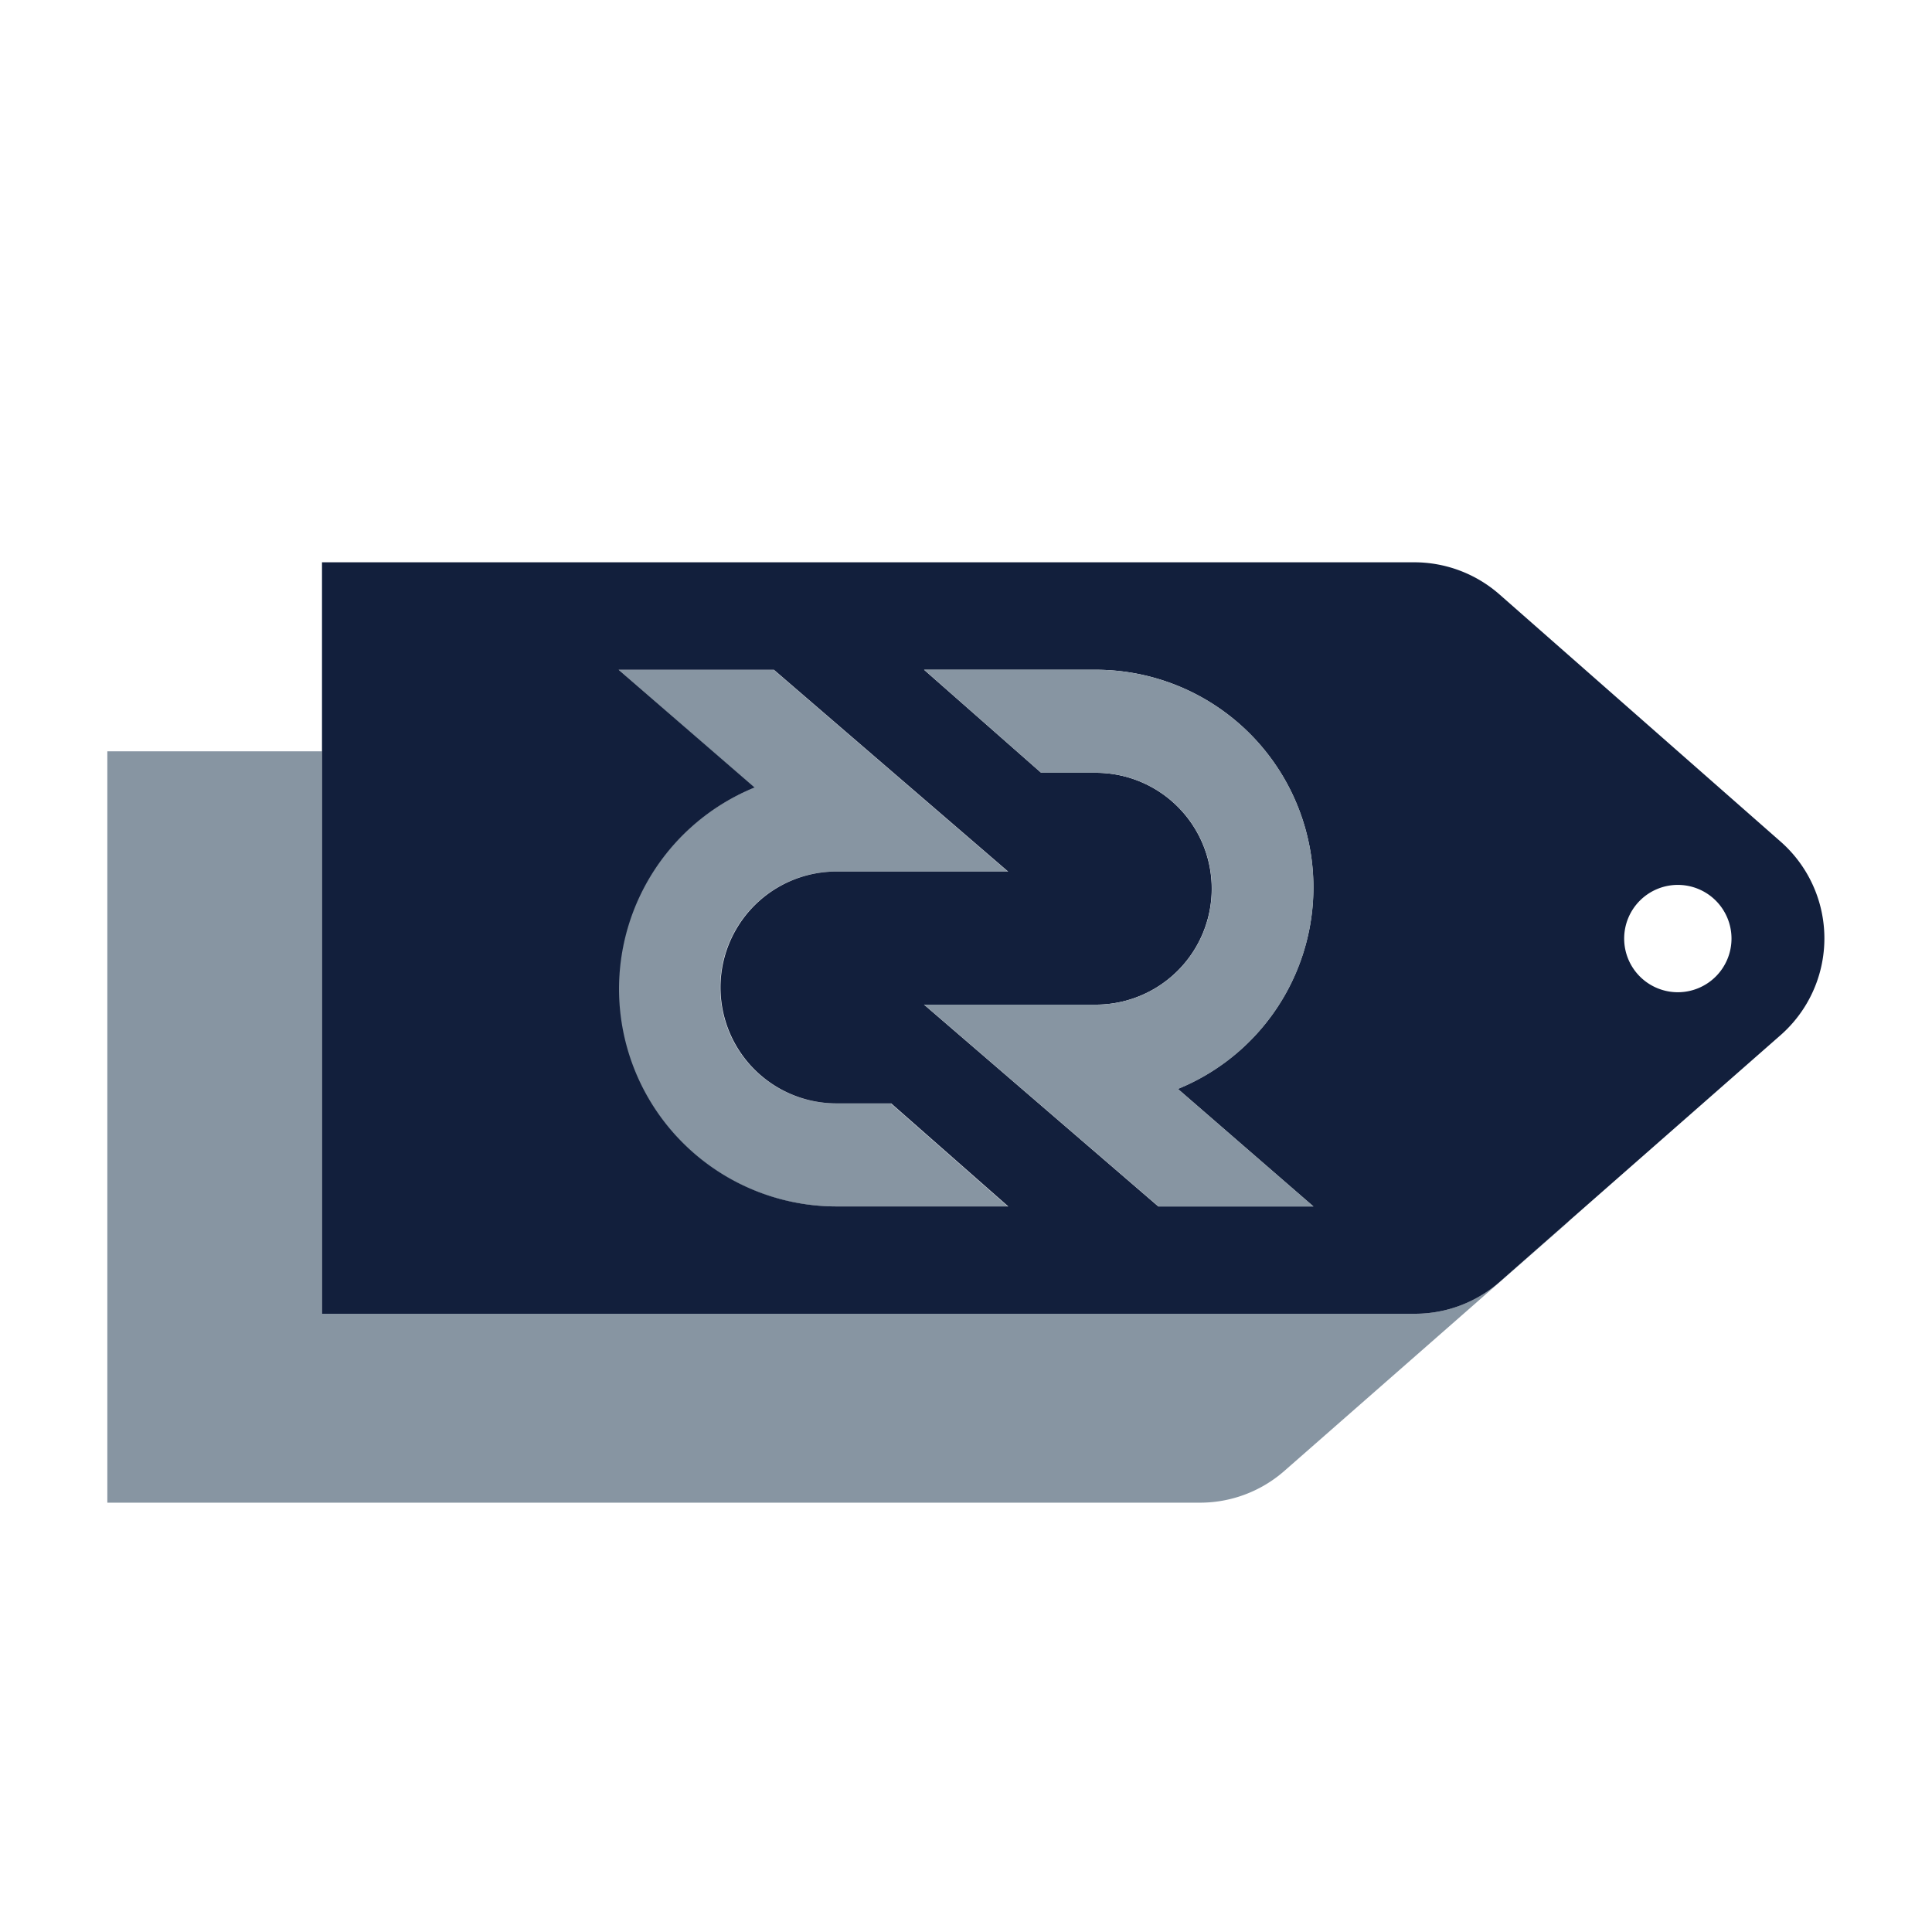 <svg id="Layer_1" data-name="Layer 1" xmlns="http://www.w3.org/2000/svg" viewBox="0 0 450 450"><defs><style>.cls-1{fill:none;}.cls-2{fill:#8795a2;}.cls-3{fill:#121f3c;}</style></defs><title>SellGoods</title><circle id="_Path_" data-name="&lt;Path&gt;" class="cls-1" cx="390.8" cy="218.61" r="12.5"/><path id="_Path_2" data-name="&lt;Path&gt;" class="cls-2" d="M299,342.74l65.46-57.4c.49-.43.95-.87,1.4-1.31l-16.59,14.56a29.93,29.93,0,0,1-19.8,7.41H75V175H25V350H279.23A29.79,29.79,0,0,0,299,342.74Z"/><path id="_Path_3" data-name="&lt;Path&gt;" class="cls-2" d="M175.65,183.46A50.63,50.63,0,0,0,194.74,281h40l-27.28-24H194.74a27,27,0,0,1,0-54h40l-54.56-47H144.09Z"/><path id="_Compound_Path_" data-name="&lt;Compound Path&gt;" class="cls-3" d="M329.49,306a29.93,29.93,0,0,0,19.8-7.41L365.88,284l48.87-42.91a30,30,0,0,0,0-45.05l-65.46-57.56a30.08,30.08,0,0,0-19.8-7.51H75V306Zm61.31-99.89a12.5,12.5,0,1,1-12.5,12.5A12.5,12.5,0,0,1,390.8,206.11ZM255.26,156a50.68,50.68,0,0,1,19.08,97.62L305.91,281H269.79l-54.56-47h40a27,27,0,0,0,0-54H242.51l-27.28-24Zm-75,0,54.56,47h-40a27,27,0,0,0,0,54h12.75l27.28,24h-40a50.65,50.65,0,0,1-19.09-97.57L144.09,156Z"/><path id="_Path_4" data-name="&lt;Path&gt;" class="cls-2" d="M242.51,180h12.75a27,27,0,0,1,0,54h-40l54.56,47h36.12l-31.57-27.35A50.7,50.7,0,0,0,255.26,156h-40Z"/><rect class="cls-1" width="450" height="450"/></svg>